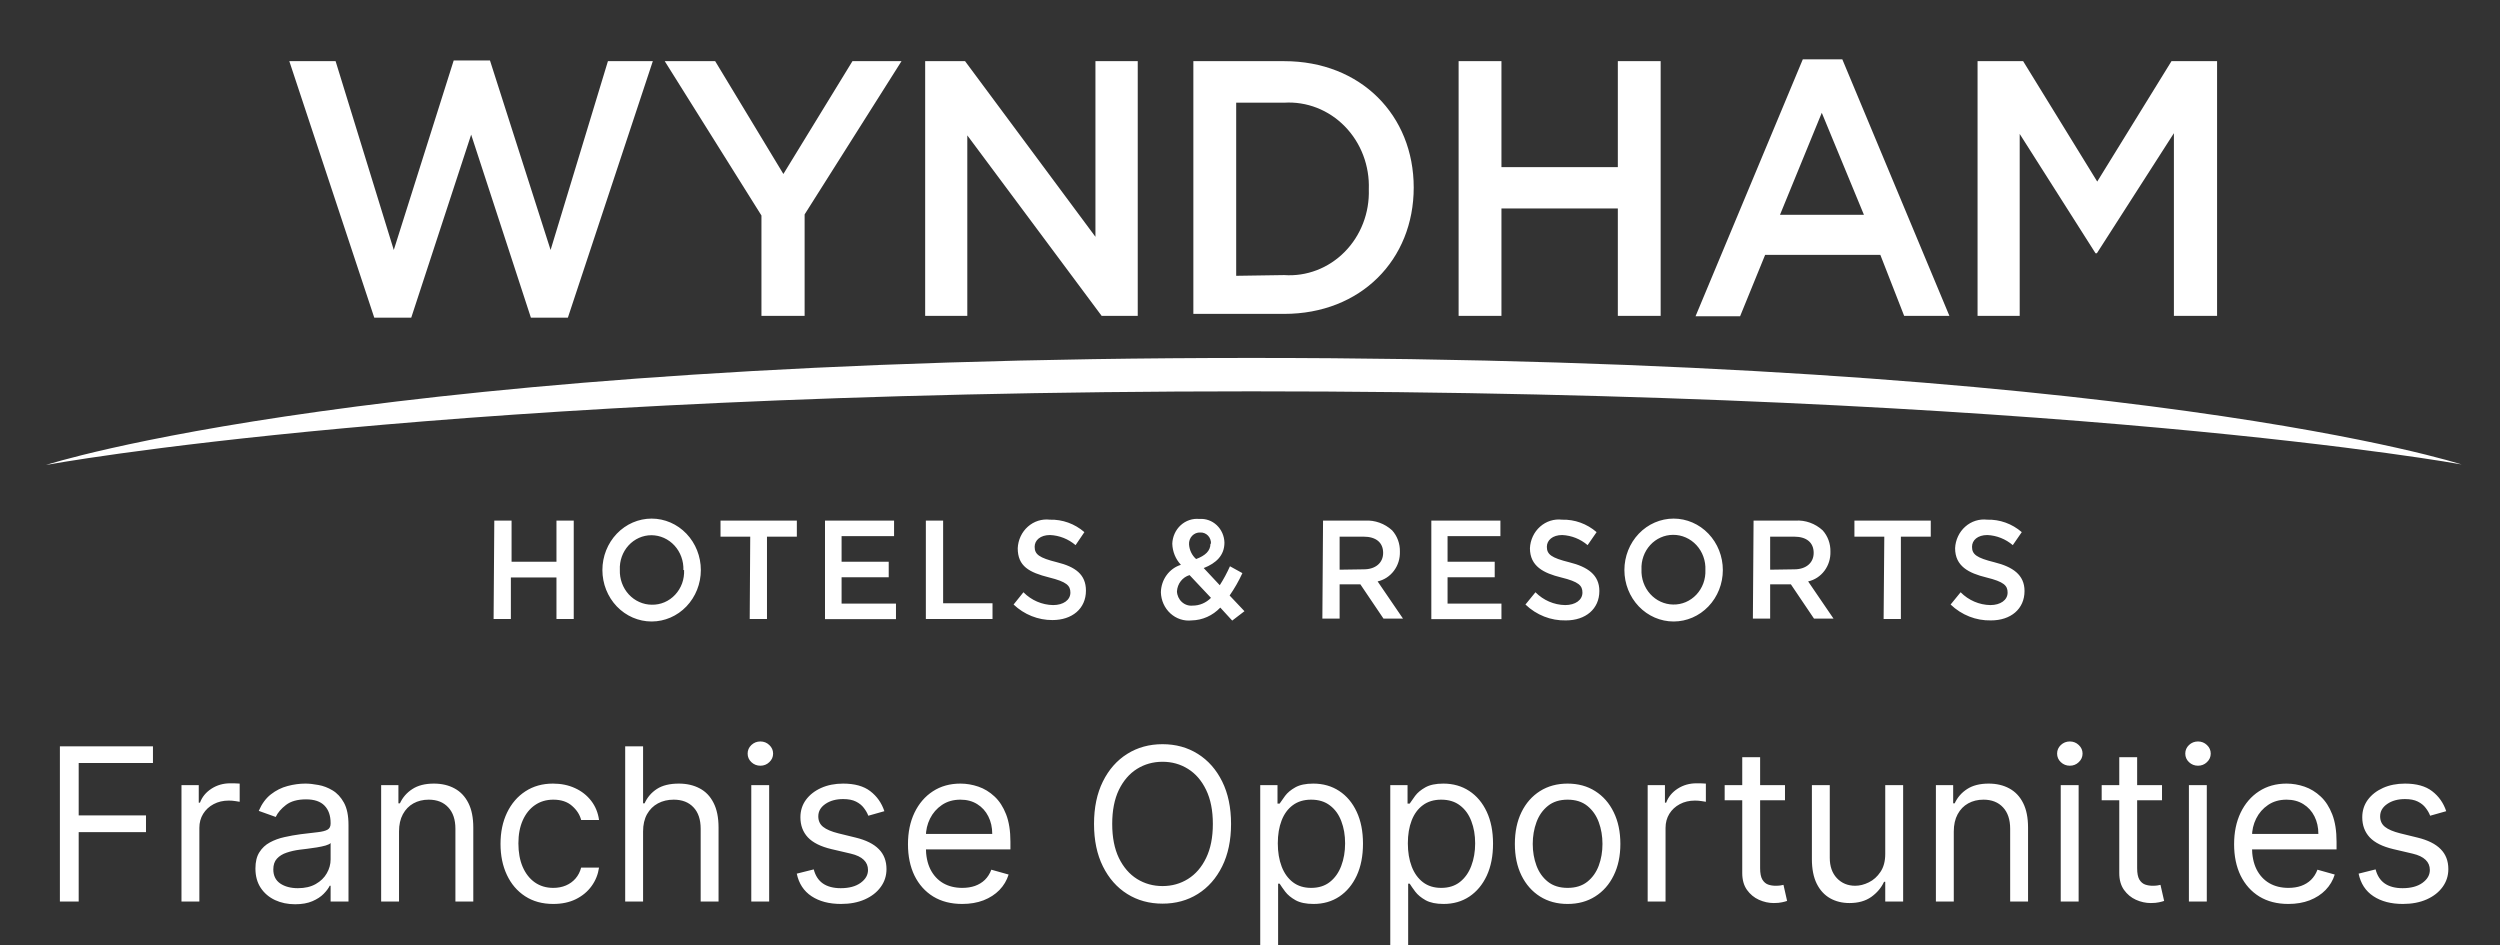 <svg width="164" height="62" viewBox="0 0 164 62" fill="none" xmlns="http://www.w3.org/2000/svg">
<rect x="0" y="0" width="164" height="62" fill="#333333" stroke="none"/>
<path d="M32.426 34.151H33.559V36.851H36.504V34.151H37.637V40.605H36.504V37.881H33.513V40.605H32.38L32.426 34.151ZM39.517 37.395C39.517 36.5 39.858 35.642 40.463 35.009C41.069 34.376 41.89 34.02 42.746 34.02C43.602 34.02 44.424 34.376 45.029 35.009C45.635 35.642 45.975 36.5 45.975 37.395C45.975 38.291 45.635 39.149 45.029 39.782C44.424 40.415 43.602 40.77 42.746 40.77C41.89 40.77 41.069 40.415 40.463 39.782C39.858 39.149 39.517 38.291 39.517 37.395ZM44.831 37.395C44.841 37.1 44.795 36.806 44.694 36.53C44.594 36.254 44.442 36.002 44.246 35.788C44.05 35.575 43.816 35.405 43.556 35.288C43.297 35.172 43.017 35.111 42.735 35.11C42.454 35.109 42.175 35.169 41.917 35.284C41.659 35.4 41.425 35.569 41.231 35.782C41.038 35.994 40.887 36.246 40.789 36.521C40.691 36.797 40.648 37.09 40.662 37.383C40.651 37.679 40.697 37.973 40.798 38.249C40.898 38.525 41.05 38.777 41.246 38.991C41.442 39.204 41.676 39.374 41.936 39.49C42.195 39.607 42.475 39.668 42.757 39.669C43.042 39.676 43.325 39.621 43.589 39.509C43.853 39.396 44.092 39.228 44.29 39.014C44.489 38.801 44.644 38.547 44.745 38.269C44.845 37.99 44.89 37.693 44.876 37.395H44.831ZM49.215 35.205H47.266V34.151H52.273V35.205H50.314V40.605H49.181L49.215 35.205ZM54.12 34.151H58.651V35.169H55.208V36.851H58.3V37.869H55.208V39.598H58.776V40.616H54.12V34.151ZM60.736 34.151H61.869V39.574H65.109V40.605H60.736V34.151ZM66.491 39.657L67.137 38.852C67.66 39.381 68.357 39.681 69.085 39.693C69.754 39.693 70.218 39.361 70.218 38.876C70.218 38.414 69.969 38.165 68.825 37.881C67.51 37.549 66.763 37.147 66.763 35.962C66.775 35.692 66.841 35.427 66.955 35.183C67.069 34.94 67.23 34.724 67.428 34.549C67.625 34.373 67.855 34.242 68.103 34.163C68.352 34.085 68.612 34.06 68.87 34.091C69.695 34.067 70.501 34.358 71.136 34.908L70.558 35.761C70.082 35.357 69.494 35.124 68.881 35.098C68.247 35.098 67.873 35.441 67.873 35.868C67.873 36.365 68.156 36.59 69.346 36.886C70.535 37.182 71.238 37.68 71.238 38.745C71.238 39.93 70.331 40.676 69.04 40.676C68.099 40.681 67.189 40.317 66.491 39.657ZM80.051 39.858C79.553 40.384 78.879 40.686 78.171 40.699C77.92 40.727 77.667 40.7 77.427 40.621C77.187 40.541 76.965 40.411 76.775 40.237C76.586 40.064 76.433 39.851 76.326 39.613C76.219 39.374 76.161 39.115 76.154 38.852C76.162 38.445 76.294 38.051 76.53 37.728C76.766 37.404 77.095 37.167 77.468 37.052C77.119 36.681 76.917 36.186 76.902 35.666C76.91 35.435 76.964 35.209 77.059 35C77.154 34.791 77.289 34.605 77.456 34.453C77.622 34.301 77.817 34.187 78.028 34.116C78.238 34.046 78.46 34.021 78.681 34.044C78.887 34.028 79.094 34.056 79.29 34.126C79.486 34.196 79.666 34.307 79.82 34.452C79.973 34.597 80.097 34.773 80.184 34.97C80.27 35.166 80.318 35.379 80.323 35.595C80.323 36.436 79.779 36.945 78.964 37.265L80.017 38.39C80.27 37.994 80.493 37.578 80.686 37.147L81.501 37.597C81.265 38.112 80.984 38.603 80.663 39.065L81.637 40.095L80.833 40.711L80.051 39.858ZM79.44 39.219L78.035 37.727C77.808 37.793 77.607 37.931 77.459 38.122C77.31 38.313 77.223 38.547 77.208 38.793C77.213 38.926 77.245 39.057 77.3 39.177C77.356 39.297 77.434 39.405 77.531 39.492C77.627 39.58 77.74 39.646 77.862 39.687C77.983 39.727 78.112 39.741 78.239 39.728C78.688 39.73 79.119 39.547 79.44 39.219ZM79.44 35.666C79.445 35.569 79.43 35.471 79.396 35.38C79.363 35.288 79.311 35.205 79.245 35.136C79.179 35.067 79.099 35.013 79.012 34.978C78.924 34.943 78.831 34.927 78.737 34.932C78.638 34.927 78.539 34.944 78.447 34.981C78.355 35.019 78.271 35.077 78.201 35.15C78.132 35.224 78.078 35.312 78.043 35.41C78.009 35.507 77.994 35.61 78.001 35.714C78.013 35.898 78.06 36.078 78.14 36.243C78.219 36.408 78.33 36.554 78.465 36.673C79.066 36.448 79.406 36.14 79.406 35.666H79.44ZM86.792 34.151H89.545C90.195 34.114 90.833 34.343 91.323 34.79C91.663 35.167 91.846 35.67 91.833 36.188C91.848 36.641 91.71 37.085 91.442 37.442C91.175 37.8 90.796 38.047 90.372 38.141L92.037 40.581H90.757L89.239 38.331H87.879V40.581H86.747L86.792 34.151ZM89.466 37.348C90.236 37.348 90.734 36.922 90.734 36.27C90.734 35.584 90.258 35.205 89.454 35.205H87.879V37.372L89.466 37.348ZM93.895 34.151H98.427V35.169H94.96V36.851H98.053V37.869H94.96V39.598H98.495V40.616H93.895V34.151ZM100.069 39.657L100.726 38.852C101.25 39.381 101.947 39.681 102.675 39.693C103.343 39.693 103.808 39.361 103.808 38.876C103.808 38.414 103.57 38.165 102.414 37.881C101.259 37.597 100.364 37.147 100.364 35.962C100.376 35.692 100.441 35.427 100.556 35.183C100.67 34.94 100.831 34.724 101.029 34.549C101.226 34.373 101.456 34.242 101.704 34.163C101.952 34.085 102.213 34.06 102.471 34.091C103.296 34.067 104.101 34.358 104.737 34.908L104.147 35.761C103.675 35.359 103.091 35.127 102.482 35.098C101.848 35.098 101.474 35.441 101.474 35.868C101.474 36.365 101.757 36.59 102.947 36.886C104.136 37.182 104.918 37.703 104.918 38.769C104.918 39.953 104.012 40.699 102.72 40.699C101.741 40.722 100.791 40.349 100.069 39.657ZM106.56 37.395C106.56 36.5 106.901 35.642 107.506 35.009C108.112 34.376 108.933 34.02 109.789 34.02C110.645 34.02 111.467 34.376 112.072 35.009C112.678 35.642 113.018 36.5 113.018 37.395C113.018 38.291 112.678 39.149 112.072 39.782C111.467 40.415 110.645 40.77 109.789 40.77C108.933 40.77 108.112 40.415 107.506 39.782C106.901 39.149 106.56 38.291 106.56 37.395ZM111.874 37.395C111.887 37.096 111.843 36.797 111.742 36.517C111.642 36.236 111.488 35.98 111.29 35.764C111.092 35.548 110.853 35.377 110.589 35.26C110.325 35.143 110.042 35.084 109.755 35.086C109.474 35.086 109.196 35.145 108.938 35.261C108.679 35.376 108.446 35.545 108.252 35.758C108.058 35.971 107.908 36.222 107.81 36.498C107.712 36.773 107.668 37.066 107.682 37.36C107.67 37.654 107.714 37.948 107.813 38.224C107.911 38.499 108.061 38.752 108.254 38.966C108.448 39.18 108.68 39.352 108.938 39.471C109.196 39.589 109.474 39.653 109.755 39.657C110.039 39.664 110.321 39.61 110.584 39.498C110.847 39.386 111.085 39.219 111.284 39.007C111.482 38.795 111.637 38.542 111.739 38.265C111.84 37.988 111.886 37.692 111.874 37.395ZM115.034 34.151H117.787C118.437 34.111 119.076 34.341 119.566 34.79C119.905 35.167 120.088 35.67 120.076 36.188C120.09 36.641 119.952 37.085 119.685 37.442C119.418 37.8 119.039 38.047 118.614 38.141L120.279 40.581H118.999L117.481 38.331H116.122V40.581H114.989L115.034 34.151ZM117.708 37.348C118.478 37.348 118.977 36.922 118.977 36.27C118.977 35.584 118.501 35.205 117.697 35.205H116.122V37.372L117.708 37.348ZM123.61 35.205H121.65V34.151H126.658V35.205H124.698V40.605H123.565L123.61 35.205ZM127.96 39.657L128.617 38.852C129.141 39.381 129.838 39.681 130.566 39.693C131.234 39.693 131.699 39.361 131.699 38.876C131.699 38.414 131.461 38.165 130.305 37.881C129.15 37.597 128.255 37.147 128.255 35.962C128.267 35.692 128.332 35.427 128.447 35.183C128.561 34.94 128.722 34.724 128.92 34.549C129.117 34.373 129.347 34.242 129.595 34.163C129.844 34.085 130.104 34.06 130.362 34.091C131.187 34.067 131.992 34.358 132.628 34.908L132.039 35.761C131.566 35.359 130.982 35.127 130.373 35.098C129.728 35.098 129.365 35.441 129.365 35.868C129.365 36.365 129.648 36.59 130.838 36.886C132.027 37.182 132.809 37.703 132.809 38.769C132.809 39.953 131.903 40.699 130.611 40.699C129.632 40.722 128.682 40.349 127.96 39.657ZM18.979 4.012H22.015L25.832 16.399L29.763 3.965H32.142L36.119 16.399L39.88 4.012H42.825L37.252 20.84H34.827L30.908 8.832L26.977 20.84H24.552L18.979 4.012ZM49.951 14.137L43.607 4.012H46.915L51.39 11.414L55.921 4.012H59.139L52.783 14.066V20.722H49.951V14.137ZM60.691 4.012H63.308L71.861 15.535V4.012H74.636V20.722H72.269L63.455 8.88V20.722H60.691V4.012ZM78.284 4.012H84.243C89.273 4.012 92.74 7.565 92.74 12.302C92.74 17.039 89.273 20.591 84.243 20.591H78.284V4.012ZM84.243 18.045C84.97 18.096 85.699 17.986 86.383 17.723C87.067 17.461 87.69 17.051 88.213 16.521C88.736 15.991 89.147 15.352 89.419 14.646C89.692 13.94 89.819 13.181 89.794 12.42C89.822 11.656 89.697 10.894 89.426 10.183C89.156 9.472 88.746 8.828 88.223 8.293C87.7 7.757 87.076 7.342 86.391 7.074C85.705 6.806 84.974 6.691 84.243 6.736H81.094V18.093L84.243 18.045ZM95.685 4.012H98.495V10.964H106.13V4.012H108.939V20.722H106.13V13.676H98.495V20.722H95.685V4.012ZM118.263 3.894H120.857L127.881 20.722H124.913L123.35 16.719H115.793L114.151 20.745H111.228L118.263 3.894ZM122.273 14.09L119.509 7.399L116.768 14.09H122.273ZM129.728 4.012H132.718L137.578 11.911L142.45 4.012H145.44V20.722H142.608V8.737L137.556 16.613H137.465L132.492 8.785V20.722H129.728V4.012Z" fill="white"/>
<path fill-rule="evenodd" clip-rule="evenodd" d="M3.017 30.503C3.017 30.503 24.541 23.481 82.091 23.481C140.048 23.481 161.482 30.468 161.482 30.468C161.482 30.468 135.268 25.672 82.091 25.672C28.914 25.672 3.017 30.503 3.017 30.503Z" fill="white"/>
<path d="M3.929 59.14V48.958H10.034V50.052H5.162V53.492H9.577V54.586H5.162V59.14H3.929ZM11.905 59.14V51.504H13.038V52.657H13.118C13.257 52.279 13.509 51.973 13.874 51.737C14.238 51.502 14.649 51.385 15.107 51.385C15.193 51.385 15.3 51.386 15.43 51.389C15.559 51.393 15.657 51.398 15.723 51.404V52.597C15.683 52.588 15.592 52.573 15.45 52.553C15.31 52.53 15.163 52.518 15.007 52.518C14.636 52.518 14.305 52.596 14.013 52.752C13.725 52.904 13.496 53.116 13.327 53.388C13.161 53.657 13.078 53.963 13.078 54.308V59.14H11.905ZM19.361 59.319C18.877 59.319 18.438 59.228 18.044 59.046C17.649 58.86 17.336 58.593 17.104 58.245C16.872 57.894 16.756 57.47 16.756 56.972C16.756 56.535 16.842 56.18 17.015 55.909C17.187 55.633 17.417 55.418 17.706 55.262C17.994 55.106 18.312 54.99 18.66 54.914C19.011 54.835 19.364 54.772 19.719 54.725C20.183 54.666 20.559 54.621 20.848 54.591C21.139 54.558 21.351 54.503 21.484 54.427C21.62 54.351 21.688 54.218 21.688 54.029V53.99C21.688 53.499 21.553 53.118 21.285 52.846C21.02 52.574 20.617 52.438 20.077 52.438C19.517 52.438 19.078 52.561 18.759 52.806C18.441 53.052 18.218 53.313 18.088 53.592L16.975 53.194C17.174 52.73 17.439 52.369 17.77 52.11C18.105 51.849 18.47 51.666 18.864 51.563C19.262 51.457 19.653 51.404 20.037 51.404C20.282 51.404 20.564 51.434 20.882 51.494C21.204 51.55 21.514 51.668 21.812 51.847C22.114 52.026 22.364 52.296 22.563 52.657C22.762 53.019 22.861 53.502 22.861 54.109V59.14H21.688V58.106H21.628C21.549 58.272 21.416 58.449 21.23 58.638C21.045 58.827 20.798 58.988 20.49 59.12C20.181 59.253 19.805 59.319 19.361 59.319ZM19.54 58.265C20.004 58.265 20.395 58.174 20.713 57.992C21.035 57.809 21.277 57.574 21.439 57.286C21.605 56.997 21.688 56.694 21.688 56.376V55.302C21.638 55.362 21.529 55.416 21.36 55.466C21.194 55.513 21.002 55.554 20.783 55.59C20.567 55.624 20.357 55.653 20.151 55.68C19.949 55.703 19.785 55.723 19.659 55.74C19.354 55.779 19.069 55.844 18.804 55.934C18.542 56.02 18.33 56.151 18.168 56.326C18.009 56.499 17.929 56.734 17.929 57.032C17.929 57.44 18.08 57.748 18.382 57.957C18.687 58.162 19.073 58.265 19.54 58.265ZM26.176 54.546V59.14H25.003V51.504H26.136V52.697H26.235C26.415 52.309 26.686 51.998 27.051 51.762C27.416 51.524 27.886 51.404 28.463 51.404C28.98 51.404 29.432 51.51 29.82 51.722C30.208 51.931 30.509 52.249 30.725 52.677C30.94 53.101 31.048 53.638 31.048 54.288V59.14H29.875V54.367C29.875 53.767 29.719 53.3 29.407 52.965C29.096 52.627 28.668 52.458 28.125 52.458C27.75 52.458 27.416 52.539 27.12 52.702C26.829 52.864 26.599 53.101 26.429 53.413C26.26 53.724 26.176 54.102 26.176 54.546ZM36.294 59.299C35.578 59.299 34.962 59.13 34.445 58.792C33.928 58.454 33.53 57.988 33.252 57.395C32.973 56.802 32.834 56.124 32.834 55.362C32.834 54.586 32.977 53.902 33.262 53.309C33.55 52.712 33.951 52.246 34.465 51.911C34.982 51.573 35.585 51.404 36.274 51.404C36.811 51.404 37.295 51.504 37.726 51.703C38.157 51.901 38.51 52.18 38.785 52.538C39.06 52.896 39.231 53.313 39.297 53.791H38.124C38.034 53.443 37.836 53.135 37.527 52.866C37.222 52.594 36.811 52.458 36.294 52.458C35.837 52.458 35.436 52.578 35.091 52.816C34.75 53.052 34.483 53.385 34.291 53.816C34.102 54.243 34.007 54.745 34.007 55.322C34.007 55.912 34.1 56.426 34.286 56.863C34.475 57.301 34.74 57.64 35.081 57.882C35.426 58.124 35.83 58.245 36.294 58.245C36.599 58.245 36.876 58.192 37.125 58.086C37.373 57.98 37.584 57.828 37.756 57.629C37.928 57.43 38.051 57.191 38.124 56.913H39.297C39.231 57.364 39.067 57.77 38.805 58.131C38.546 58.489 38.203 58.774 37.776 58.986C37.352 59.195 36.858 59.299 36.294 59.299ZM42.186 54.546V59.14H41.012V48.958H42.186V52.697H42.285C42.464 52.303 42.733 51.989 43.09 51.757C43.452 51.522 43.932 51.404 44.532 51.404C45.053 51.404 45.508 51.509 45.899 51.718C46.291 51.923 46.594 52.24 46.809 52.667C47.028 53.091 47.137 53.632 47.137 54.288V59.14H45.964V54.367C45.964 53.761 45.807 53.292 45.492 52.96C45.18 52.626 44.748 52.458 44.194 52.458C43.81 52.458 43.465 52.539 43.16 52.702C42.858 52.864 42.62 53.101 42.444 53.413C42.272 53.724 42.186 54.102 42.186 54.546ZM49.284 59.14V51.504H50.457V59.14H49.284ZM49.88 50.231C49.652 50.231 49.455 50.153 49.289 49.997C49.126 49.842 49.045 49.654 49.045 49.436C49.045 49.217 49.126 49.03 49.289 48.874C49.455 48.718 49.652 48.64 49.88 48.64C50.109 48.64 50.305 48.718 50.467 48.874C50.633 49.03 50.716 49.217 50.716 49.436C50.716 49.654 50.633 49.842 50.467 49.997C50.305 50.153 50.109 50.231 49.88 50.231ZM58.015 53.214L56.961 53.512C56.895 53.337 56.797 53.166 56.668 53C56.542 52.831 56.37 52.692 56.151 52.583C55.932 52.473 55.652 52.419 55.311 52.419C54.843 52.419 54.454 52.526 54.142 52.742C53.834 52.954 53.68 53.224 53.68 53.552C53.68 53.844 53.786 54.074 53.998 54.243C54.21 54.412 54.542 54.553 54.992 54.666L56.126 54.944C56.809 55.11 57.318 55.363 57.652 55.705C57.987 56.043 58.154 56.479 58.154 57.012C58.154 57.45 58.028 57.841 57.776 58.186C57.528 58.53 57.18 58.802 56.733 59.001C56.285 59.2 55.765 59.299 55.171 59.299C54.392 59.299 53.748 59.13 53.237 58.792C52.727 58.454 52.404 57.96 52.268 57.311L53.382 57.032C53.488 57.443 53.688 57.751 53.983 57.957C54.282 58.162 54.671 58.265 55.151 58.265C55.698 58.265 56.133 58.149 56.454 57.917C56.779 57.682 56.941 57.4 56.941 57.072C56.941 56.807 56.849 56.585 56.663 56.406C56.477 56.224 56.192 56.088 55.808 55.998L54.535 55.7C53.836 55.534 53.322 55.277 52.994 54.929C52.669 54.578 52.507 54.139 52.507 53.612C52.507 53.181 52.628 52.8 52.87 52.468C53.115 52.137 53.448 51.877 53.869 51.688C54.293 51.499 54.774 51.404 55.311 51.404C56.066 51.404 56.66 51.57 57.09 51.901C57.525 52.233 57.833 52.67 58.015 53.214ZM63.122 59.299C62.386 59.299 61.752 59.137 61.218 58.812C60.688 58.484 60.279 58.026 59.99 57.44C59.705 56.85 59.563 56.164 59.563 55.382C59.563 54.599 59.705 53.91 59.99 53.313C60.279 52.714 60.679 52.246 61.193 51.911C61.71 51.573 62.313 51.404 63.003 51.404C63.401 51.404 63.793 51.471 64.181 51.603C64.569 51.736 64.922 51.951 65.24 52.249C65.558 52.544 65.812 52.936 66.001 53.423C66.19 53.91 66.284 54.51 66.284 55.222V55.72H60.398V54.706H65.091C65.091 54.275 65.005 53.89 64.832 53.552C64.663 53.214 64.421 52.947 64.107 52.752C63.795 52.556 63.427 52.458 63.003 52.458C62.536 52.458 62.131 52.574 61.79 52.806C61.452 53.035 61.192 53.333 61.009 53.701C60.827 54.069 60.736 54.464 60.736 54.885V55.561C60.736 56.137 60.835 56.626 61.034 57.027C61.236 57.425 61.516 57.728 61.874 57.937C62.232 58.142 62.648 58.245 63.122 58.245C63.431 58.245 63.709 58.202 63.958 58.116C64.209 58.026 64.427 57.894 64.609 57.718C64.791 57.539 64.932 57.317 65.031 57.052L66.165 57.37C66.046 57.755 65.845 58.093 65.563 58.385C65.282 58.673 64.934 58.898 64.519 59.061C64.105 59.22 63.639 59.299 63.122 59.299ZM80.757 54.049C80.757 55.123 80.563 56.051 80.175 56.833C79.787 57.615 79.255 58.219 78.579 58.643C77.903 59.067 77.13 59.279 76.262 59.279C75.394 59.279 74.621 59.067 73.945 58.643C73.269 58.219 72.737 57.615 72.35 56.833C71.962 56.051 71.768 55.123 71.768 54.049C71.768 52.975 71.962 52.047 72.35 51.265C72.737 50.483 73.269 49.88 73.945 49.456C74.621 49.031 75.394 48.819 76.262 48.819C77.13 48.819 77.903 49.031 78.579 49.456C79.255 49.88 79.787 50.483 80.175 51.265C80.563 52.047 80.757 52.975 80.757 54.049ZM79.563 54.049C79.563 53.168 79.416 52.423 79.121 51.817C78.829 51.21 78.433 50.751 77.933 50.44C77.436 50.128 76.879 49.972 76.262 49.972C75.646 49.972 75.087 50.128 74.587 50.44C74.09 50.751 73.694 51.21 73.398 51.817C73.107 52.423 72.961 53.168 72.961 54.049C72.961 54.931 73.107 55.675 73.398 56.282C73.694 56.888 74.09 57.347 74.587 57.659C75.087 57.97 75.646 58.126 76.262 58.126C76.879 58.126 77.436 57.97 77.933 57.659C78.433 57.347 78.829 56.888 79.121 56.282C79.416 55.675 79.563 54.931 79.563 54.049ZM82.671 62.004V51.504H83.804V52.717H83.943C84.029 52.584 84.149 52.415 84.301 52.21C84.457 52.001 84.679 51.815 84.967 51.653C85.259 51.487 85.653 51.404 86.151 51.404C86.794 51.404 87.36 51.565 87.851 51.887C88.341 52.208 88.724 52.664 88.999 53.254C89.275 53.844 89.412 54.54 89.412 55.342C89.412 56.151 89.275 56.852 88.999 57.445C88.724 58.035 88.343 58.492 87.856 58.817C87.369 59.139 86.807 59.299 86.171 59.299C85.68 59.299 85.287 59.218 84.992 59.056C84.697 58.89 84.47 58.703 84.311 58.494C84.152 58.282 84.029 58.106 83.943 57.967H83.844V62.004H82.671ZM83.824 55.322C83.824 55.899 83.909 56.407 84.078 56.848C84.246 57.286 84.493 57.629 84.818 57.877C85.143 58.123 85.541 58.245 86.011 58.245C86.502 58.245 86.911 58.116 87.239 57.858C87.571 57.596 87.82 57.244 87.985 56.803C88.154 56.359 88.239 55.865 88.239 55.322C88.239 54.785 88.156 54.301 87.99 53.87C87.828 53.436 87.581 53.093 87.249 52.841C86.921 52.586 86.509 52.458 86.011 52.458C85.534 52.458 85.133 52.579 84.808 52.821C84.484 53.06 84.238 53.395 84.073 53.825C83.907 54.253 83.824 54.752 83.824 55.322ZM91.202 62.004V51.504H92.335V52.717H92.475C92.561 52.584 92.68 52.415 92.832 52.21C92.988 52.001 93.21 51.815 93.499 51.653C93.79 51.487 94.185 51.404 94.682 51.404C95.325 51.404 95.892 51.565 96.382 51.887C96.873 52.208 97.255 52.664 97.531 53.254C97.806 53.844 97.943 54.54 97.943 55.342C97.943 56.151 97.806 56.852 97.531 57.445C97.255 58.035 96.874 58.492 96.387 58.817C95.9 59.139 95.338 59.299 94.702 59.299C94.211 59.299 93.819 59.218 93.523 59.056C93.228 58.89 93.001 58.703 92.842 58.494C92.683 58.282 92.561 58.106 92.475 57.967H92.375V62.004H91.202ZM92.355 55.322C92.355 55.899 92.44 56.407 92.609 56.848C92.778 57.286 93.025 57.629 93.35 57.877C93.674 58.123 94.072 58.245 94.543 58.245C95.033 58.245 95.443 58.116 95.771 57.858C96.102 57.596 96.351 57.244 96.516 56.803C96.686 56.359 96.77 55.865 96.77 55.322C96.77 54.785 96.687 54.301 96.521 53.87C96.359 53.436 96.112 53.093 95.781 52.841C95.453 52.586 95.04 52.458 94.543 52.458C94.065 52.458 93.664 52.579 93.34 52.821C93.015 53.06 92.769 53.395 92.604 53.825C92.438 54.253 92.355 54.752 92.355 55.322ZM102.835 59.299C102.146 59.299 101.541 59.135 101.021 58.807C100.504 58.479 100.099 58.02 99.808 57.43C99.519 56.84 99.375 56.151 99.375 55.362C99.375 54.566 99.519 53.872 99.808 53.279C100.099 52.685 100.504 52.225 101.021 51.897C101.541 51.568 102.146 51.404 102.835 51.404C103.525 51.404 104.128 51.568 104.645 51.897C105.165 52.225 105.57 52.685 105.858 53.279C106.15 53.872 106.296 54.566 106.296 55.362C106.296 56.151 106.15 56.84 105.858 57.43C105.57 58.02 105.165 58.479 104.645 58.807C104.128 59.135 103.525 59.299 102.835 59.299ZM102.835 58.245C103.359 58.245 103.79 58.111 104.128 57.843C104.466 57.574 104.716 57.221 104.879 56.784C105.041 56.346 105.122 55.872 105.122 55.362C105.122 54.851 105.041 54.376 104.879 53.935C104.716 53.494 104.466 53.138 104.128 52.866C103.79 52.594 103.359 52.458 102.835 52.458C102.312 52.458 101.881 52.594 101.543 52.866C101.205 53.138 100.954 53.494 100.792 53.935C100.63 54.376 100.548 54.851 100.548 55.362C100.548 55.872 100.63 56.346 100.792 56.784C100.954 57.221 101.205 57.574 101.543 57.843C101.881 58.111 102.312 58.245 102.835 58.245ZM108.087 59.14V51.504H109.22V52.657H109.3C109.439 52.279 109.691 51.973 110.055 51.737C110.42 51.502 110.831 51.385 111.288 51.385C111.374 51.385 111.482 51.386 111.611 51.389C111.741 51.393 111.838 51.398 111.905 51.404V52.597C111.865 52.588 111.774 52.573 111.631 52.553C111.492 52.53 111.345 52.518 111.189 52.518C110.818 52.518 110.486 52.596 110.195 52.752C109.906 52.904 109.677 53.116 109.508 53.388C109.343 53.657 109.26 53.963 109.26 54.308V59.14H108.087ZM117.095 51.504V52.498H113.138V51.504H117.095ZM114.291 49.674H115.464V56.953C115.464 57.284 115.512 57.533 115.609 57.698C115.708 57.861 115.834 57.97 115.986 58.026C116.142 58.08 116.306 58.106 116.479 58.106C116.608 58.106 116.714 58.099 116.797 58.086C116.88 58.07 116.946 58.056 116.996 58.046L117.234 59.1C117.155 59.13 117.044 59.16 116.901 59.19C116.759 59.223 116.578 59.24 116.359 59.24C116.028 59.24 115.703 59.168 115.385 59.026C115.07 58.883 114.808 58.666 114.599 58.374C114.394 58.083 114.291 57.715 114.291 57.271V49.674ZM123.672 56.018V51.504H124.846V59.14H123.672V57.847H123.593C123.414 58.235 123.136 58.565 122.758 58.837C122.38 59.105 121.903 59.24 121.326 59.24C120.849 59.24 120.424 59.135 120.053 58.926C119.682 58.714 119.39 58.396 119.178 57.972C118.966 57.544 118.86 57.006 118.86 56.356V51.504H120.033V56.276C120.033 56.833 120.189 57.277 120.501 57.609C120.815 57.94 121.217 58.106 121.704 58.106C121.995 58.106 122.292 58.032 122.594 57.882C122.899 57.733 123.154 57.505 123.359 57.196C123.568 56.888 123.672 56.495 123.672 56.018ZM128.168 54.546V59.14H126.995V51.504H128.128V52.697H128.228C128.407 52.309 128.678 51.998 129.043 51.762C129.408 51.524 129.878 51.404 130.455 51.404C130.972 51.404 131.424 51.51 131.812 51.722C132.2 51.931 132.502 52.249 132.717 52.677C132.932 53.101 133.04 53.638 133.04 54.288V59.14H131.867V54.367C131.867 53.767 131.711 53.3 131.4 52.965C131.088 52.627 130.66 52.458 130.117 52.458C129.742 52.458 129.408 52.539 129.113 52.702C128.821 52.864 128.591 53.101 128.422 53.413C128.253 53.724 128.168 54.102 128.168 54.546ZM135.184 59.14V51.504H136.358V59.14H135.184ZM135.781 50.231C135.552 50.231 135.355 50.153 135.189 49.997C135.027 49.842 134.946 49.654 134.946 49.436C134.946 49.217 135.027 49.03 135.189 48.874C135.355 48.718 135.552 48.64 135.781 48.64C136.009 48.64 136.205 48.718 136.367 48.874C136.533 49.03 136.616 49.217 136.616 49.436C136.616 49.654 136.533 49.842 136.367 49.997C136.205 50.153 136.009 50.231 135.781 50.231ZM141.828 51.504V52.498H137.87V51.504H141.828ZM139.024 49.674H140.197V56.953C140.197 57.284 140.245 57.533 140.341 57.698C140.44 57.861 140.566 57.97 140.719 58.026C140.875 58.08 141.039 58.106 141.211 58.106C141.34 58.106 141.446 58.099 141.529 58.086C141.612 58.07 141.678 58.056 141.728 58.046L141.967 59.1C141.887 59.13 141.776 59.16 141.634 59.19C141.491 59.223 141.31 59.24 141.092 59.24C140.76 59.24 140.435 59.168 140.117 59.026C139.802 58.883 139.541 58.666 139.332 58.374C139.126 58.083 139.024 57.715 139.024 57.271V49.674ZM143.592 59.14V51.504H144.766V59.14H143.592ZM144.189 50.231C143.96 50.231 143.763 50.153 143.597 49.997C143.435 49.842 143.354 49.654 143.354 49.436C143.354 49.217 143.435 49.03 143.597 48.874C143.763 48.718 143.96 48.64 144.189 48.64C144.418 48.64 144.613 48.718 144.776 48.874C144.941 49.03 145.024 49.217 145.024 49.436C145.024 49.654 144.941 49.842 144.776 49.997C144.613 50.153 144.418 50.231 144.189 50.231ZM150.116 59.299C149.381 59.299 148.746 59.137 148.212 58.812C147.682 58.484 147.273 58.026 146.984 57.44C146.699 56.85 146.557 56.164 146.557 55.382C146.557 54.599 146.699 53.91 146.984 53.313C147.273 52.714 147.674 52.246 148.187 51.911C148.704 51.573 149.308 51.404 149.997 51.404C150.395 51.404 150.788 51.471 151.175 51.603C151.563 51.736 151.916 51.951 152.234 52.249C152.552 52.544 152.806 52.936 152.995 53.423C153.184 53.91 153.278 54.51 153.278 55.222V55.72H147.392V54.706H152.085C152.085 54.275 151.999 53.89 151.827 53.552C151.658 53.214 151.416 52.947 151.101 52.752C150.789 52.556 150.421 52.458 149.997 52.458C149.53 52.458 149.125 52.574 148.784 52.806C148.446 53.035 148.186 53.333 148.003 53.701C147.821 54.069 147.73 54.464 147.73 54.885V55.561C147.73 56.137 147.829 56.626 148.028 57.027C148.23 57.425 148.511 57.728 148.869 57.937C149.226 58.142 149.642 58.245 150.116 58.245C150.425 58.245 150.703 58.202 150.952 58.116C151.204 58.026 151.421 57.894 151.603 57.718C151.785 57.539 151.926 57.317 152.025 57.052L153.159 57.37C153.04 57.755 152.839 58.093 152.557 58.385C152.276 58.673 151.928 58.898 151.513 59.061C151.099 59.22 150.633 59.299 150.116 59.299ZM160.472 53.214L159.418 53.512C159.352 53.337 159.254 53.166 159.125 53C158.999 52.831 158.827 52.692 158.608 52.583C158.389 52.473 158.109 52.419 157.768 52.419C157.3 52.419 156.911 52.526 156.599 52.742C156.291 52.954 156.137 53.224 156.137 53.552C156.137 53.844 156.243 54.074 156.455 54.243C156.667 54.412 156.999 54.553 157.449 54.666L158.583 54.944C159.266 55.11 159.775 55.363 160.109 55.705C160.444 56.043 160.611 56.479 160.611 57.012C160.611 57.45 160.485 57.841 160.234 58.186C159.985 58.53 159.637 58.802 159.19 59.001C158.742 59.2 158.222 59.299 157.628 59.299C156.85 59.299 156.205 59.13 155.695 58.792C155.184 58.454 154.861 57.96 154.725 57.311L155.839 57.032C155.945 57.443 156.145 57.751 156.44 57.957C156.739 58.162 157.128 58.265 157.609 58.265C158.155 58.265 158.59 58.149 158.911 57.917C159.236 57.682 159.398 57.4 159.398 57.072C159.398 56.807 159.306 56.585 159.12 56.406C158.934 56.224 158.649 56.088 158.265 55.998L156.992 55.7C156.293 55.534 155.779 55.277 155.451 54.929C155.126 54.578 154.964 54.139 154.964 53.612C154.964 53.181 155.085 52.8 155.327 52.468C155.572 52.137 155.905 51.877 156.326 51.688C156.75 51.499 157.231 51.404 157.768 51.404C158.523 51.404 159.117 51.57 159.547 51.901C159.982 52.233 160.29 52.67 160.472 53.214Z" fill="white"/>
</svg>
